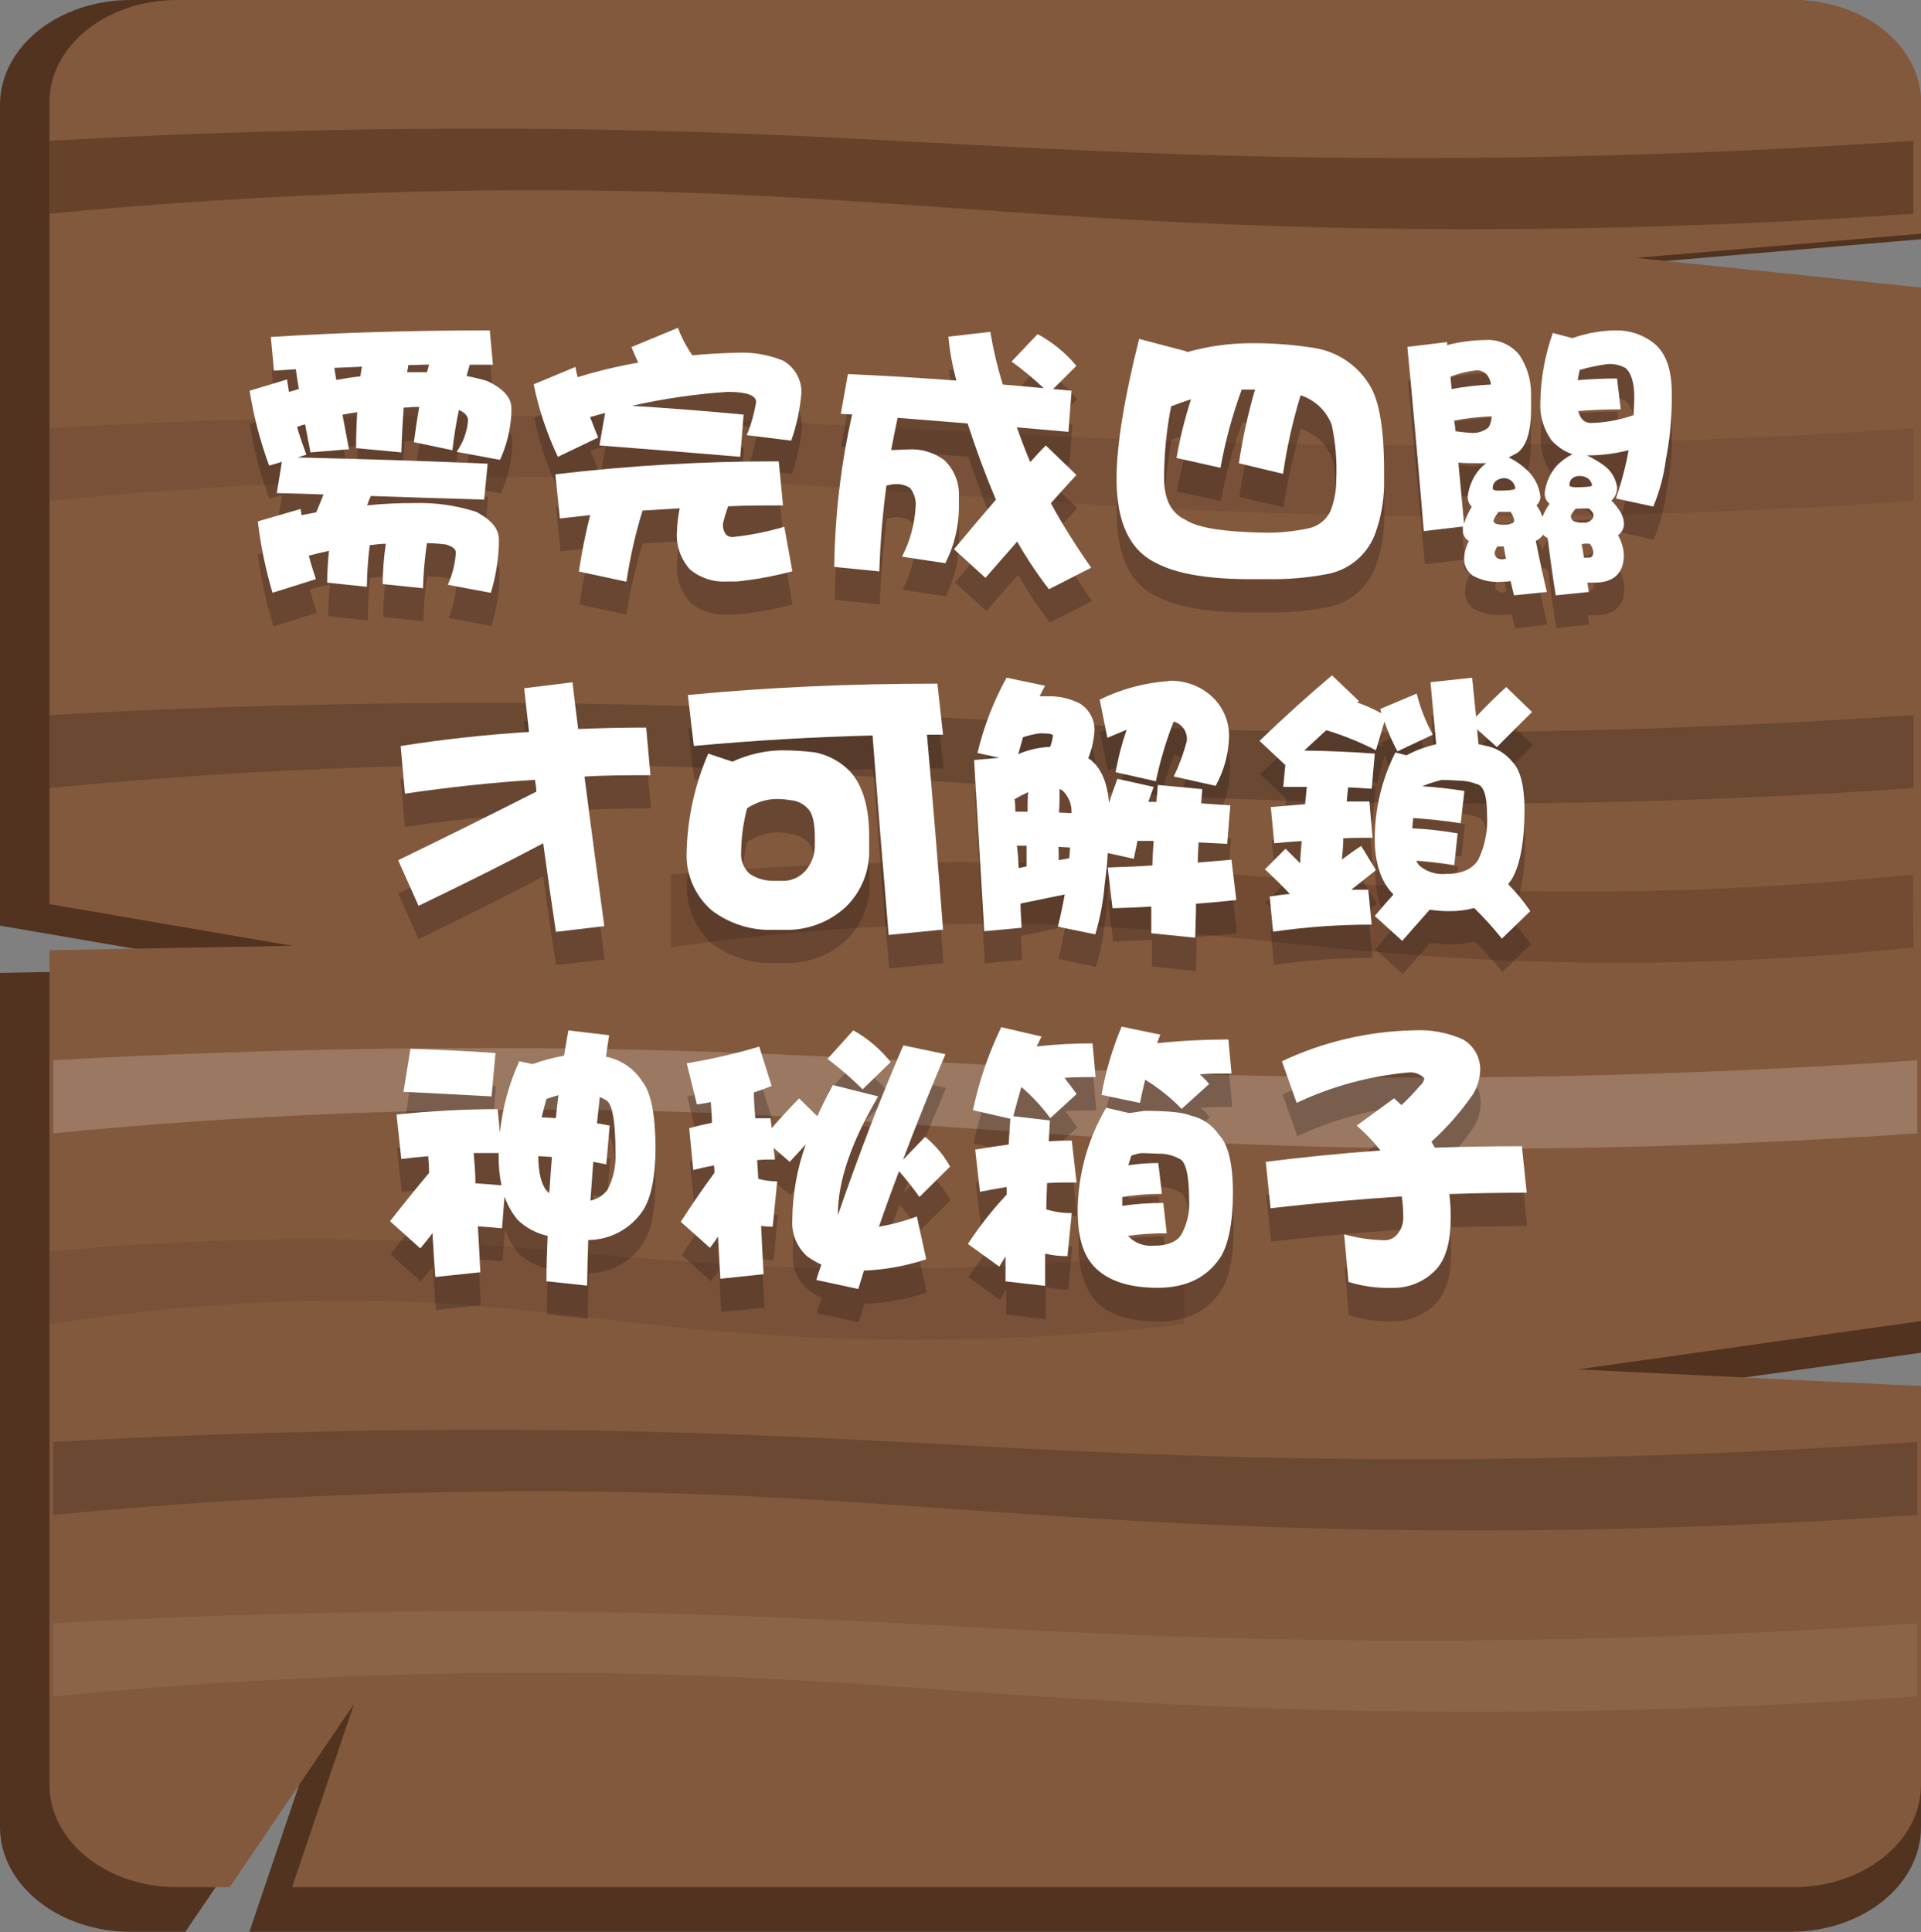 <svg width="711" height="715" viewBox="0 0 711 715" fill="none" xmlns="http://www.w3.org/2000/svg">
<rect x="0" y="0" width="711" height="715" fill="#808080" stroke="none"/>
<g clip-path="url(#clip0_41_2)">
<path d="M580.545 518.894L711 500.613V108.908L602.616 97.755L711 88.54V38.768C711 17.356 689.347 0 662.624 0H48.376C21.653 0 0 17.356 0 38.768V342.559L92.159 358.365L0 360.035V676.143C0 697.525 21.653 714.911 48.376 714.911H68.598L115.811 645.456L92.309 714.911H662.624C689.466 714.911 711 697.554 711 676.143V525.156L580.545 518.894Z" fill="#51331F"/>
<path d="M583.915 506.786L711 488.893V106.403L605.449 95.429L711.03 86.482V37.843C711.03 16.968 689.944 0 663.906 0H65.615C39.429 0 18.313 16.939 18.313 37.843V334.597L108.116 350.015L18.313 351.655V660.516C18.313 681.391 39.429 698.389 65.466 698.389H85.031L131.051 630.546L108.116 698.389H663.876C689.914 698.389 711 681.421 711 660.516V512.93L583.915 506.786Z" fill="#83593D"/>
<path opacity="0.32" d="M708.226 79.116C613.293 85.677 536.553 85.409 484.747 84.037C360.466 80.727 299.384 68.828 173.791 70.528C106.893 71.572 52.671 75.747 18.313 79.116V52.098C50.464 50.279 102.479 47.864 166.752 47.625C302.128 47.088 364.313 56.571 487.163 58.241C537.687 58.927 613.83 58.54 708.226 52.098V79.116Z" fill="#291100"/>
<path opacity="0.19" d="M708.226 291.654C613.293 298.215 536.553 297.946 484.747 296.575C360.466 293.264 299.384 281.366 173.791 283.066C106.893 283.96 52.671 288.284 18.313 291.654V264.636C50.464 262.817 102.479 260.401 166.752 260.163C302.128 259.626 364.313 269.109 487.163 270.779C537.687 271.465 613.83 271.077 708.226 264.636V291.654Z" fill="#050000"/>
<path opacity="0.19" d="M709.628 419.409C614.665 425.97 537.955 425.702 486.119 424.3C361.868 420.99 300.756 409.121 175.192 410.791C108.295 411.715 54.043 416.04 19.714 419.409V392.391C51.836 390.542 103.881 388.156 168.154 387.888C303.53 387.351 365.715 396.834 488.565 398.534C539.088 399.22 615.232 398.803 709.628 392.391V419.409Z" fill="white"/>
<path opacity="0.06" d="M709.628 627.802C614.665 634.333 537.955 634.094 486.119 632.693C361.868 629.382 300.756 617.514 175.192 619.184C108.295 620.078 54.043 624.432 19.714 627.802V600.754C51.836 598.935 103.881 596.549 168.154 596.281C303.53 595.744 365.715 605.227 488.565 606.897C539.088 607.613 615.232 607.195 709.628 600.754V627.802Z" fill="white"/>
<path opacity="0.19" d="M708.226 185.4C613.293 191.961 536.553 191.693 484.747 190.291C360.466 186.981 299.384 175.112 173.791 176.782C106.893 177.706 52.671 181.911 18.313 185.4V158.382C50.464 156.533 102.479 154.147 166.752 153.879C302.128 153.342 364.313 162.825 487.163 164.495C537.687 165.211 613.83 164.794 708.226 158.531V185.4Z" fill="#4F3324"/>
<path opacity="0.19" d="M709.628 560.644C614.665 567.205 537.955 566.966 486.119 565.564C361.868 562.254 300.756 550.385 175.192 552.055C108.295 552.95 54.043 557.304 19.714 560.644V533.626C51.836 531.807 103.881 529.421 168.154 529.152C303.53 528.616 365.715 538.099 488.565 539.769C539.088 540.485 615.232 540.067 709.628 533.626V560.644Z" fill="#050000"/>
<path opacity="0.19" d="M438.429 490.027C393.286 495.253 347.802 496.928 302.397 495.037C226.7 491.727 189.509 479.828 113.007 481.528C81.283 482.216 49.643 485.086 18.313 490.116V463.098C37.878 461.279 69.582 458.863 108.712 458.625C191.179 458.088 229.057 467.571 303.888 469.241C348.824 470.178 393.772 468.096 438.429 463.008V490.027Z" fill="#4F3324"/>
<path opacity="0.19" d="M708.226 350.611C658.7 355.82 608.863 357.465 559.101 355.532C476.277 352.222 435.565 340.323 351.846 342.023C317.153 342.708 282.537 345.577 248.204 350.611V323.593C269.619 321.774 304.305 319.358 347.134 319.12C437.385 318.583 478.842 328.066 560.711 329.736C609.913 330.707 659.127 328.656 708.077 323.593L708.226 350.611Z" fill="#2C1400"/>
<g opacity="0.53">
<path opacity="0.53" d="M181.456 134.704L182.589 147.378H173.999L172.985 151.583C175.505 152.025 177.995 152.623 180.442 153.372C186.526 156.175 189.568 159.525 189.568 163.422V165.539C189.275 171.452 187.847 177.253 185.363 182.627L169.317 179.645C171.716 176.238 173.167 172.255 173.522 168.104C173.522 166.344 172.389 165.122 170.152 164.108C169.198 168.79 168.392 173.74 167.766 179.018L153.48 176.036C154.047 171.652 154.703 167.299 155.478 163.034H153.062C151.954 163.173 150.839 163.243 149.722 163.243C149.304 168.64 149.006 174.157 148.887 179.824L132.095 178.243C132.095 173.621 132.095 169.297 132.513 164.943C130.693 165.211 128.874 165.509 127.085 165.867C127.83 170.072 128.636 174.336 129.471 178.66L115.214 179.824C114.528 176.334 113.872 172.875 113.216 169.446C112.172 169.714 111.158 170.042 110.233 170.37C111.208 173.75 112.371 177.179 113.723 180.659L110.353 181.464C134.611 182.02 158.063 182.786 180.71 183.76L179.428 197.18C165.012 196.762 151.034 196.315 137.494 195.838C137.016 196.941 136.539 198.104 136.122 199.297C141.848 198.74 147.654 198.462 153.539 198.462C161.324 198.22 169.093 199.319 176.505 201.713C181.933 204.575 184.915 207.945 184.915 211.882V214.178C184.656 220.115 183.654 225.995 181.933 231.683L165.977 228.701C167.632 224.928 168.592 220.887 168.81 216.772C168.81 215.46 167.587 214.506 165.141 213.79C162.796 213.502 160.436 213.352 158.073 213.343C157.293 218.828 156.835 224.355 156.701 229.894L141.788 228.313C141.829 223.322 142.218 218.34 142.952 213.403C140.923 213.403 138.955 213.701 136.987 213.91C136.408 219.128 136.129 224.375 136.151 229.625L121.478 228.045C121.478 224.069 121.686 220.162 122.104 216.325C119.509 216.862 117.034 217.458 114.648 218.085C115.423 221.067 116.288 223.87 117.272 226.792L101.226 231.832C98.536 223.158 96.6 214.268 95.44 205.261L111.277 200.639C111.277 201.414 111.516 202.19 111.576 202.965L117.034 201.921C118.018 199.595 118.913 197.388 119.748 195.301L102.449 194.764L104.388 183.253L99.646 184.595C96.344 175.629 93.937 166.359 92.458 156.921L106.297 152.746C106.505 154.356 106.744 155.877 107.042 157.338L110.711 156.294C110.293 153.849 109.905 151.404 109.547 148.958L101.674 149.376L100.54 136.91C125.752 135.459 152.724 134.723 181.456 134.704ZM123.893 148.451C124.102 149.972 124.341 151.433 124.609 153.044C127.592 152.507 130.574 152.03 133.557 151.702C133.557 150.509 133.855 149.316 134.064 148.123C130.664 148.183 127.234 148.302 123.893 148.451V148.451ZM158.073 150.33C158.341 149.346 158.61 148.392 158.819 147.497L151.153 147.706C151.004 148.541 150.885 149.406 150.736 150.33H158.073Z" fill="#231815"/>
<path opacity="0.53" d="M224.106 165.122C222.227 165.599 220.377 166.136 218.558 166.672C219.542 169.267 220.556 171.772 221.541 174.217L206.628 181.345C202.564 172.795 199.56 163.782 197.681 154.505L213.1 148.123C213.369 149.465 213.667 150.718 213.935 151.911C221.26 149.627 228.721 147.804 236.274 146.453C235.35 144.575 234.515 142.636 233.739 140.668L250.948 133.541C252.343 137.159 254.208 140.578 256.496 143.71C261.954 143.233 267.561 142.905 273.287 142.785C279.064 142.545 284.824 143.562 290.168 145.767C292.21 146.946 293.905 148.641 295.083 150.683C296.261 152.725 296.88 155.041 296.879 157.398C296.399 163.55 295.126 169.614 293.091 175.44L276.628 173.442C278.244 169.456 279.375 165.291 279.998 161.036C279.998 158.531 276.478 157.249 269.41 157.249C257.485 158.066 245.64 159.791 233.978 162.408C248.234 163.303 262.043 164.386 275.405 165.658L274.122 181.255C255.81 179.704 238.442 178.342 222.018 177.169L224.106 165.122ZM288.408 183.015L289.959 199.357C283.179 199.357 276.399 199.466 269.619 199.685C268.933 201.713 268.306 203.83 267.74 206.067C267.615 207.347 267.908 208.634 268.575 209.735C268.923 210.181 269.38 210.531 269.903 210.75C270.425 210.969 270.995 211.051 271.557 210.987C277.943 210.318 284.253 209.06 290.407 207.23L293.389 223.691C286.653 225.498 279.78 226.755 272.84 227.449H269.112C264.206 227.754 259.367 226.187 255.571 223.065C253.833 221.187 252.491 218.978 251.625 216.57C250.759 214.161 250.387 211.604 250.531 209.049C250.626 206.121 250.976 203.208 251.574 200.341L237.855 201.176C235.189 209.776 233.195 218.57 231.89 227.478L214.472 223.661C215.489 216.631 216.893 209.662 218.677 202.786L207.463 204.039L205.793 187.637C233.217 184.478 260.803 182.945 288.408 183.044V183.015Z" fill="#231815"/>
<path opacity="0.53" d="M313.969 150.748C327.609 151.364 341 152.169 354.143 153.163C352.748 147.834 351.8 142.397 351.31 136.911L366.819 135.121C367.937 141.715 369.482 148.23 371.441 154.624C376.542 155.042 381.612 155.489 386.652 155.996C382.904 152.44 378.918 149.142 374.722 146.125L384.356 135.956C389.858 138.912 394.74 142.902 398.731 147.706L390.142 156.294L396.942 156.921L395.809 172.13L376.721 170.46C378.192 174.734 379.832 179.028 381.642 183.343C383.521 181.195 385.459 179.108 387.398 177.17L398.731 188.054C395.6 191.484 392.438 195.003 389.307 198.552C393.283 205.888 398.254 213.84 404.219 222.409L388.591 230.371C384.268 224.777 380.342 218.888 376.84 212.747C372.863 217.16 368.946 221.633 365.089 226.166L353.457 215.58C358.706 209.228 363.866 203.114 368.996 197.239C365.138 188.154 361.639 178.75 358.497 169.028L332.55 167C331.715 170.967 330.909 174.993 330.134 178.929C332.162 178.929 334.19 178.72 336.099 178.72C340.96 178.34 345.796 179.715 349.729 182.597C351.485 184.33 352.86 186.411 353.764 188.707C354.668 191.003 355.082 193.462 354.978 195.927V200.013C354.96 207.19 353.276 214.264 350.057 220.679L334.041 218.264C336.959 212.634 338.675 206.46 339.081 200.132C339.24 198.83 339.134 197.509 338.77 196.248C338.407 194.988 337.792 193.813 336.964 192.796C335.368 191.799 333.503 191.32 331.625 191.424C330.432 191.424 329.329 191.752 328.285 191.961C326.848 202.474 325.962 213.055 325.63 223.661L308.958 221.991C309.154 203.004 311.364 184.091 315.549 165.569L311.344 165.36L313.969 150.748Z" fill="#231815"/>
<path opacity="0.53" d="M421.756 137.745L439.383 142.368C439.349 142.464 439.349 142.57 439.383 142.666C447.193 140.445 455.273 139.321 463.392 139.326C471.384 139.276 479.366 139.904 487.252 141.205C491.323 141.954 495.189 143.555 498.597 145.904C502.005 148.253 504.878 151.296 507.026 154.833C510.566 160.499 512.345 171.056 512.365 186.504V192.259C512.232 197.936 511.226 203.558 509.382 208.929C508.098 212.874 505.79 216.408 502.693 219.169C499.596 221.93 495.822 223.82 491.756 224.645C484.127 226.151 476.356 226.82 468.582 226.643H460.41C445.855 226.445 435.049 224.456 427.99 220.679C418.207 216.007 413.316 205.659 413.316 189.635C413.356 177.348 416.169 160.052 421.756 137.745ZM463.512 156.503C462.319 156.503 461.066 156.503 459.754 156.503C456.281 165.894 453.646 175.574 451.88 185.43L435.625 181.911C436.89 174.557 438.674 167.303 440.964 160.201C438.518 160.976 436.072 161.841 433.627 162.825C431.894 171.556 431.015 180.435 431.002 189.337C431.002 197.289 433.696 202.458 439.085 204.844C443.479 207.786 453.47 209.367 469.059 209.585C474.171 209.595 479.269 209.065 484.27 208.005C486.101 207.67 487.823 206.892 489.284 205.738C490.745 204.583 491.901 203.089 492.651 201.385C494.077 197.675 494.786 193.728 494.738 189.754C495.051 183.04 494.49 176.313 493.068 169.744C492.114 167.149 490.578 164.808 488.577 162.9C486.576 160.992 484.163 159.569 481.526 158.74C478.639 168.237 476.466 177.936 475.024 187.756L458.68 183.879C460.053 174.67 462.046 165.564 464.645 156.622L463.512 156.503Z" fill="#231815"/>
<path opacity="0.53" d="M535.748 138.909C535.781 139.286 535.781 139.665 535.748 140.042C540.307 138.852 544.994 138.222 549.706 138.163C552.078 137.985 554.457 138.376 556.647 139.305C558.836 140.233 560.772 141.672 562.292 143.501C565.232 147.834 566.763 152.968 566.677 158.203V163.631C566.677 171.891 565.006 177.259 561.726 179.794C560.682 180.42 559.578 181.016 558.385 181.583C560.963 182.85 563.327 184.51 565.394 186.504C568.004 189.06 569.675 192.422 570.136 196.046C570.148 196.666 570.02 197.279 569.762 197.842C569.504 198.405 569.122 198.902 568.645 199.297C569.505 200.436 570.179 201.705 570.643 203.055C570.703 203.237 570.772 203.416 570.852 203.591C571.544 201.888 572.424 200.268 573.477 198.76C572.888 198.279 572.42 197.667 572.11 196.974C571.799 196.28 571.654 195.523 571.687 194.764C572.14 191.107 573.677 187.669 576.101 184.893C577.815 183.083 579.834 181.589 582.066 180.48C579.068 179.437 576.394 177.627 574.312 175.231C571.356 171.112 569.923 166.095 570.256 161.036C570.383 152.314 571.935 143.671 574.849 135.449L582.096 137.328C587.359 135.537 592.881 134.62 598.44 134.614C603.33 134.561 608.097 136.146 611.981 139.117C616.574 142.606 618.9 148.809 618.9 157.666V161.364C618.793 168.434 618.055 175.48 616.693 182.418C615.934 188.365 614.379 194.182 612.07 199.715L598.231 196.732C600.286 190.906 601.862 184.922 602.944 178.839C598.284 180.036 593.498 180.666 588.687 180.718H587.554C589.804 181.78 591.95 183.048 593.966 184.506C596.536 186.4 598.26 189.227 598.768 192.378C598.844 193.337 598.694 194.3 598.332 195.19C597.969 196.081 597.404 196.874 596.681 197.508C597.826 198.599 598.828 199.832 599.663 201.176C600.633 202.561 601.182 204.197 601.244 205.888C601.262 206.73 601.07 207.565 600.684 208.314C600.299 209.064 599.733 209.706 599.037 210.182C600.35 212.458 601.106 215.013 601.244 217.637C601.244 224.198 597.605 227.568 590.775 227.687H589.612C588.996 227.687 588.369 227.687 587.733 227.687C587.733 228.79 588.031 229.954 588.24 231.146L575.982 232.399C574.849 225.331 573.894 218.293 572.999 211.226C572.376 210.905 571.811 210.482 571.329 209.973C570.619 210.942 569.689 211.729 568.615 212.269C569.808 218.234 571.15 224.496 572.701 231.146L560.711 232.608C560.294 230.789 559.876 229.059 559.459 227.359C558.341 227.499 557.215 227.569 556.089 227.568C552.381 227.873 548.666 227.074 545.411 225.272C544.45 224.598 543.663 223.706 543.114 222.669C542.564 221.633 542.268 220.48 542.25 219.307C542.296 216.931 542.909 214.599 544.039 212.508C543.387 212.138 542.84 211.607 542.454 210.964C542.067 210.321 541.853 209.59 541.832 208.84C541.792 208.274 541.792 207.706 541.832 207.14L527.367 208.84C525.041 183.313 522.943 160.658 521.074 140.877L535.748 138.909ZM537.418 156.294C542.235 155.403 547.108 154.845 552.003 154.624C551.843 153.431 551.415 152.289 550.75 151.284C550.255 150.65 549.614 150.146 548.882 149.813C548.15 149.481 547.348 149.331 546.545 149.376C543.276 149.737 540.068 150.519 537.001 151.702C537.15 153.163 537.269 154.684 537.418 156.294ZM538.88 171.921C541.126 172.199 543.115 172.408 544.845 172.547C546.902 172.619 548.928 172.034 550.631 170.877C551.466 170.311 552.032 168.819 552.301 166.374C547.617 166.555 542.952 167.073 538.343 167.925C538.611 169.267 538.76 170.609 538.88 171.921ZM542.041 206.096C542.7 203.882 543.653 201.766 544.874 199.804C544.387 199.311 544.005 198.723 543.754 198.077C543.503 197.43 543.387 196.739 543.413 196.046C543.821 192.294 545.349 188.751 547.797 185.877C548.524 185.061 549.334 184.321 550.213 183.671H546.753C544.516 183.671 542.25 183.671 539.953 183.462C540.649 190.858 541.345 198.402 542.041 206.096ZM554.21 193.84C558.743 193.84 561.01 193.571 561.01 193.005C560.957 192.454 560.797 191.92 560.538 191.431C560.279 190.943 559.925 190.51 559.499 190.158C559.072 189.807 558.58 189.543 558.052 189.381C557.523 189.22 556.967 189.164 556.417 189.217C553.882 189.635 552.629 190.887 552.629 193.005C552.689 193.571 553.225 193.84 554.21 193.84ZM554.836 201.713C554.042 202.596 553.397 203.604 552.927 204.695C552.934 204.977 553.03 205.251 553.201 205.476C553.373 205.701 553.611 205.866 553.882 205.947C554.852 206.214 555.859 206.325 556.864 206.275C557.886 206.33 558.908 206.147 559.847 205.738C560.061 205.663 560.246 205.521 560.375 205.333C560.503 205.146 560.569 204.922 560.562 204.695C560.339 203.609 559.87 202.589 559.19 201.713H554.746H554.836ZM557.55 219.009C557.282 217.518 556.983 216.027 556.715 214.476H555.761H554.299C553.932 215.144 553.622 215.843 553.374 216.564C553.34 216.929 553.387 217.297 553.51 217.642C553.634 217.988 553.832 218.301 554.09 218.562C554.758 219.058 555.59 219.282 556.417 219.188L557.55 219.009ZM582.812 192.587C587.226 192.587 589.433 192.319 589.433 191.842C588.956 189.545 587.256 188.382 584.393 188.382C582.156 188.651 581.052 189.814 581.052 191.842C581.172 192.319 581.768 192.587 582.812 192.587ZM583.349 200.55C582.607 201.271 582.001 202.119 581.559 203.055C581.53 203.482 581.624 203.908 581.83 204.284C582.037 204.659 582.346 204.967 582.722 205.172C583.823 205.6 585.005 205.773 586.182 205.679C586.726 205.747 587.278 205.688 587.796 205.507C588.313 205.326 588.782 205.028 589.165 204.635C589.443 204.389 589.657 204.078 589.787 203.729C589.917 203.381 589.959 203.006 589.91 202.637C589.91 202.16 589.344 201.414 588.24 200.43C587.605 200.476 586.967 200.476 586.331 200.43L583.349 200.55ZM604.733 165.957C604.942 163.303 605.061 161.096 605.061 159.336C605.061 153.968 603.958 150.39 601.81 148.451C599.794 147.324 597.494 146.806 595.189 146.96C591.679 147.431 588.209 148.169 584.81 149.167C584.542 150.509 584.303 151.762 584.094 152.954C589.045 152.537 593.907 152.328 598.649 152.328L600.021 163.75C594.444 163.75 589.194 163.959 584.303 164.376C585.049 167.358 586.63 168.79 589.016 168.79C594.371 168.678 599.676 167.722 604.733 165.957V165.957ZM585.556 213.671C585.914 215.281 586.182 216.922 586.391 218.621C587.007 218.621 587.634 218.621 588.27 218.621C589.314 218.621 589.851 217.876 589.851 216.415C589.726 215.299 589.245 214.253 588.479 213.432C587.862 213.432 587.236 213.432 586.6 213.432L585.556 213.671Z" fill="#231815"/>
<path opacity="0.53" d="M239.316 281.574L240.897 299.169C232.785 299.169 224.642 299.348 216.47 299.706C218.757 317.599 221.203 336.048 223.807 355.055L205.763 357.172C204.093 346.198 202.522 335.263 201.051 324.368C189.121 330.71 173.741 338.434 154.911 347.54L147.366 330.661C164.784 322.211 181.843 313.752 198.546 305.283C198.406 303.752 198.227 302.29 198.009 300.899C182.003 301.933 165.957 303.642 149.871 306.028L148.32 288.404C163.63 285.958 179.457 284.209 195.802 283.155C195.175 277.728 194.579 272.33 194.042 267.022L211.937 264.815C212.563 270.541 213.279 276.326 214.055 282.111C222.366 281.773 230.786 281.594 239.316 281.574Z" fill="#231815"/>
<path opacity="0.53" d="M262.282 291.207L271.229 294.189C276.844 291.58 282.935 290.149 289.124 289.984C293.301 289.974 297.475 290.223 301.621 290.73C306.659 291.673 311.278 294.165 314.833 297.857C319.506 303.006 321.842 310.959 321.842 321.714V326.515C321.966 330.508 321.255 334.482 319.756 338.184C318.256 341.887 316.001 345.235 313.133 348.017C306.941 353.687 298.768 356.697 290.377 356.397H286.5C278.289 356.732 270.216 354.214 263.654 349.269C260.535 346.571 258.073 343.197 256.455 339.404C254.838 335.611 254.107 331.498 254.318 327.38C254.643 314.925 257.346 302.647 262.282 291.207V291.207ZM347.104 265.411L349.222 284.288H343.257C345.126 306.495 347.114 330.531 349.222 356.397L329.09 358.395C326.763 331.138 324.775 306.535 323.125 284.586C301.114 285.143 279.063 286.435 256.973 288.463L254.766 269.586C283.617 266.803 314.396 265.411 347.104 265.411ZM287.454 308.086C283.596 308.171 279.846 309.372 276.657 311.545C275.257 316.881 274.526 322.371 274.48 327.887C274.362 329.373 274.592 330.867 275.151 332.249C275.71 333.631 276.583 334.864 277.701 335.85C280.363 337.571 283.48 338.454 286.649 338.384H289.363C291.051 338.465 292.736 338.157 294.287 337.485C295.838 336.813 297.214 335.794 298.31 334.508C300.556 331.842 301.754 328.449 301.681 324.965V322.639C301.681 316.913 300.756 313.245 298.937 311.635C297.283 309.893 295.039 308.83 292.644 308.652C290.965 308.292 289.259 308.073 287.544 307.996L287.454 308.086Z" fill="#231815"/>
<path opacity="0.53" d="M372.814 263.115L387.07 266.097C386.384 267.35 385.728 268.662 385.072 269.974H388.054C392.123 269.881 396.154 270.771 399.805 272.568C401.58 273.637 403.033 275.166 404.01 276.993C404.986 278.82 405.45 280.877 405.353 282.946C405.125 286.368 404.349 289.731 403.056 292.907C403.39 293.101 403.709 293.32 404.011 293.563C407.918 296.754 410.155 302.092 410.721 309.487C411.705 306.505 412.749 303.523 413.853 300.541L427.274 303.523L425.276 309.07H428.258C428.467 306.982 428.646 304.895 428.795 302.778L445.259 304.358C445.259 306.177 444.99 307.937 444.841 309.607L455.638 310.352L454.475 324.607L443.887 324.07C443.887 326.575 443.648 329.08 443.588 331.526L456.055 330.482L457.845 345.393C452.864 345.959 447.913 346.406 442.932 346.764C442.932 350.969 442.753 355.144 442.604 359.349L426.35 357.679C426.35 354.309 426.35 351.029 426.35 347.808C421.518 348.076 416.716 348.285 411.974 348.434L410.184 333.345C415.702 333.345 421.249 332.957 426.767 332.599C426.767 329.617 427.035 326.635 427.185 323.474H421.22C420.802 325.561 420.355 327.768 419.877 330.064L410.214 327.977C410.005 331.675 409.618 335.611 409.081 339.726C408.525 345.869 407.366 351.942 405.621 357.858L391.752 354.876C392.737 350.909 393.572 346.943 394.288 342.947L377.914 346.287C377.914 349.269 378.212 352.251 378.331 355.234L364.492 356.486C363.12 332.748 361.868 311.645 360.734 293.175L370.07 292.34L361.987 290.551C364.365 280.967 368.006 271.741 372.814 263.115V263.115ZM376.184 312.708H380.687C380.687 310.203 380.687 307.788 380.896 305.491C379.226 306.267 377.526 307.132 375.856 308.116C375.796 309.726 375.796 311.247 376.064 312.708H376.184ZM377.317 333.583L380.3 332.957C380.3 330.362 380.3 327.828 380.3 325.293H376.721C376.929 328.036 377.078 331.019 377.198 333.673L377.317 333.583ZM377.108 291.445C380.878 289.791 384.925 288.86 389.038 288.702C389.537 287.352 389.887 285.952 390.082 284.527C390.082 283.96 388.472 283.692 385.251 283.692C383.109 283.965 381 284.455 378.957 285.153C378.152 287.33 377.556 289.418 376.989 291.535L377.108 291.445ZM392.021 330.661C393.423 330.452 394.795 330.184 396.107 329.915C396.107 328.573 396.345 327.261 396.435 325.919L392.14 325.71C392.021 327.5 391.991 329.14 391.991 330.75L392.021 330.661ZM392.558 304.328C392.558 307.31 392.409 310.114 392.349 313.036L396.942 313.245C397.038 311.66 396.777 310.073 396.178 308.602C395.579 307.131 394.658 305.814 393.482 304.746L392.558 304.328ZM432.822 264.278C438.567 264.012 444.195 265.966 448.539 269.735C450.731 271.667 452.469 274.058 453.629 276.739C454.789 279.419 455.343 282.323 455.25 285.243C455.01 291.45 453.325 297.515 450.329 302.957L434.79 299.497C436.764 295.33 438.313 290.974 439.413 286.495C439.63 284.895 439.261 283.27 438.373 281.921C437.484 280.573 436.137 279.591 434.581 279.159C431.766 286.337 429.561 293.739 427.99 301.287L413.077 297.947C414.037 292.602 415.403 287.338 417.163 282.201L410.035 285.183L407.202 271.048C415.218 267.182 423.909 264.913 432.792 264.368L432.822 264.278Z" fill="#231815"/>
<path opacity="0.53" d="M524.534 268.99C525.823 274.306 527.83 279.423 530.499 284.199L517.376 290.372C515.472 286.84 513.856 283.16 512.544 279.368L509.561 289.954C503.67 286.952 497.534 284.458 491.219 282.499L483.047 290.074C491.786 290.074 500.465 290.581 509.144 291.207L507.981 304.209C504.998 304 502.016 303.821 499.272 303.702C499.063 305.521 498.914 307.251 498.765 308.921C501.568 308.921 504.342 308.921 507.146 308.921L508.309 322.34C504.67 322.34 501.061 322.341 497.512 322.549C497.512 325.144 497.184 327.738 496.975 330.422C499.361 328.603 501.717 326.903 504.103 325.382L509.561 334.329C506.698 336.575 503.656 338.991 500.435 341.575C502.523 341.575 504.64 341.575 506.728 341.575L507.981 354.488C495.776 354.497 483.587 355.364 471.505 357.083L470.252 344.11C472.709 343.662 475.188 343.343 477.678 343.156C474.954 340.194 471.882 337.152 468.463 334.031L476.128 326.366L481.556 331.824C481.705 328.842 481.884 326.217 482.093 323.533C478.603 323.742 475.203 324.04 471.922 324.398L470.67 310.979L483.345 309.905C483.554 307.817 483.763 305.7 483.972 303.523C480.989 303.523 478.007 303.523 475.263 303.523L476.008 295.471L466.464 286.525C475.77 277.578 484.717 269.507 493.307 262.31L503.388 271.972C503.124 272.073 502.895 272.249 502.731 272.479C505.805 273.596 508.796 274.931 511.679 276.475C511.679 275.908 511.381 275.401 511.261 274.894L524.534 268.99ZM557.729 266.574L567.273 275.789C563.058 279.924 558.723 284.258 554.269 288.791L546.932 282.201C547.141 284.08 547.29 285.928 547.439 287.748C548.632 287.966 549.626 288.175 550.422 288.374C554.144 289.139 557.479 291.187 559.847 294.159C562.769 297.022 564.31 302.788 564.469 311.456C564.469 323.523 562.889 332.261 559.727 337.669C559.25 338.285 558.803 338.911 558.385 339.548C561.426 342.595 564.163 345.931 566.557 349.508L556.059 359.677C552.88 355.688 549.453 351.903 545.799 348.345C542.825 349.154 539.754 349.546 536.672 349.508C534.217 349.518 531.764 349.339 529.335 348.971C525.965 352.758 522.595 356.605 519.165 360.512L508.995 351.297C511.381 348.494 513.677 345.84 515.914 343.305L515.497 342.888C511.182 338.196 509.015 331.456 508.995 322.669C509.025 311.589 511.65 300.672 516.66 290.789L520.746 291.833C524.221 289.998 527.921 288.624 531.751 287.748C530.976 279.378 530.28 271.723 529.664 264.785L545.053 263.115C545.56 267.797 546.038 272.628 546.545 277.578C550.273 273.523 554.031 269.855 557.729 266.574ZM533.869 300.958C531.411 301.549 528.999 302.317 526.651 303.255C531.871 303.613 537.09 304.209 542.25 305.044L540.908 316.973C534.943 316.038 529.067 315.402 523.281 315.064C523.281 316.317 523.042 317.599 522.983 318.851C528.604 319.124 534.202 319.751 539.744 320.73L538.492 332.48C533.72 331.704 529.037 331.138 524.444 330.81C524.716 331.438 525.067 332.03 525.488 332.569C526.843 333.75 528.427 334.64 530.141 335.184C531.854 335.728 533.661 335.914 535.45 335.73C541.236 335.73 545.232 333.971 547.38 330.482C549.85 325.33 550.969 319.634 550.631 313.931C550.631 306.774 549.348 302.986 546.843 302.479C544.806 301.689 542.645 301.265 540.46 301.227C537.716 301.018 535.509 300.958 533.869 300.958Z" fill="#231815"/>
<path opacity="0.53" d="M192.342 405.035L197.263 406.109C201.008 404.744 204.858 403.686 208.776 402.948C209.283 399.966 209.79 396.775 210.356 393.614L225.448 395.403C225.03 398.057 224.642 400.711 224.314 403.365C225.459 403.562 226.579 403.882 227.655 404.32C229.802 404.926 231.803 405.963 233.536 407.368C235.269 408.773 236.698 410.516 237.736 412.491C240.718 416.397 242.508 424.419 242.657 436.497C242.657 447.531 241.076 455.523 237.944 460.354C235.725 463.634 232.747 466.331 229.263 468.215C225.779 470.1 221.892 471.117 217.932 471.18C217.723 476.756 217.574 482.392 217.514 488.059L202.423 486.389C202.423 480.722 202.632 475.116 202.84 469.599C198.654 468.671 194.805 466.607 191.716 463.635C189.621 461.072 187.986 458.166 186.884 455.046L185.959 466.796C182.977 466.498 179.994 466.259 177.012 466.05C177.37 471.508 177.668 477.174 177.966 483.048L161.294 484.808C160.876 479.231 160.519 473.804 160.22 468.555C158.759 470.523 157.238 472.402 155.717 474.221L144.503 464.171C149.533 457.73 154.355 451.766 158.968 446.279C158.968 444.191 158.789 442.133 158.669 440.106C155.24 440.374 151.899 440.732 148.708 441.149L146.918 424.688C159.351 423.359 171.845 422.692 184.349 422.69L185.184 431.398C186.125 422.28 188.542 413.377 192.342 405.035V405.035ZM152.108 400.443C162.964 400.771 173.433 401.308 183.573 401.994L182.201 418.038C170.689 417.411 159.803 416.875 149.603 416.368L152.108 400.443ZM176.207 450.304C179.487 450.513 182.708 450.752 185.84 451.02C185.119 447.508 184.77 443.93 184.796 440.344V439.062C181.665 439.062 178.563 439.062 175.58 439.062C175.789 442.76 175.968 446.458 176.207 450.304ZM203.556 453.973C203.854 449.41 204.153 445.026 204.511 440.553C202.84 440.404 201.17 440.284 199.47 440.225C199.629 446.368 200.623 450.603 202.453 452.929C202.761 453.318 203.135 453.651 203.556 453.913V453.973ZM205.972 426.179C206.27 423.197 206.568 420.483 206.926 417.68C205.316 418.097 203.944 418.574 202.512 419.052C201.826 421.348 201.23 423.644 200.753 425.881C202.482 425.881 204.242 425.97 205.972 426.119V426.179ZM222.227 418.425C221.869 421.557 221.541 424.777 221.183 428.058L225.895 428.893L224.642 443.267L219.811 442.312C219.483 447.084 219.125 451.855 218.767 456.686C221.277 456.174 223.515 454.764 225.06 452.72C227.252 448.514 228.281 443.799 228.043 439.062C228.043 426.835 226.78 420.274 224.255 419.38C223.639 418.933 222.953 418.591 222.227 418.366V418.425Z" fill="#231815"/>
<path opacity="0.53" d="M295.954 418.783L302.665 425.374C304.395 421.557 306.333 417.71 308.421 413.863L325.213 418.038C315.271 434.897 310.3 449.44 310.3 461.666V461.965C318.253 438.962 326.326 418.087 334.518 399.34L350.146 402.59C344.619 415.513 339.37 428.545 334.399 441.686L342.601 433.187C346.372 436.207 349.505 439.948 351.817 444.191L340.483 455.404C338.132 452.097 335.613 448.912 332.937 445.861C330.353 452.66 327.877 459.519 325.511 466.438C330.302 465.618 335.005 464.35 339.559 462.651L342.988 478.337C335.528 480.807 327.757 482.213 319.904 482.512C319.218 484.838 318.502 487.104 317.816 489.341L302.307 485.971C302.834 484.061 303.462 482.179 304.186 480.335C302.391 479.494 300.675 478.496 299.056 477.353C297.172 475.724 295.683 473.688 294.701 471.4C293.72 469.111 293.271 466.629 293.389 464.142C293.488 454.476 295.222 444.897 298.519 435.811C296.551 437.988 294.612 440.165 292.554 442.312L286.589 437.183L287.096 441.477C284.859 441.477 282.682 441.477 280.505 441.686L280.922 448.605C283.214 449.245 285.582 449.566 287.961 449.559L286.321 466.289C284.883 466.29 283.447 466.181 282.026 465.961C282.304 471.925 282.622 477.889 282.98 483.854L266.934 485.524C266.636 480.156 266.368 474.937 266.099 469.927C265.175 471.329 264.191 472.7 263.117 474.102L252.32 464.47C256.526 457.969 260.671 451.915 264.817 446.338C264.817 445.414 264.668 444.519 264.608 443.595C262.013 444.102 259.448 444.638 256.943 445.265L255.273 429.757C258.047 428.982 260.85 428.326 263.654 427.759C263.505 425.195 263.385 422.63 263.236 420.125C261.566 420.453 259.836 420.751 258.106 420.96L254.318 405.751C263.389 404.271 272.355 402.209 281.161 399.578L285.784 414.131C283.666 414.966 281.489 415.771 279.163 416.547C279.312 419.708 279.491 422.869 279.7 426.089C281.579 426.089 283.458 426.089 285.366 426.089L285.784 429.757C289.264 425.781 292.654 422.123 295.954 418.783ZM315.967 393.614C321.294 396.603 325.993 400.592 329.806 405.363L319.427 415.413C315.337 411.401 310.994 407.655 306.423 404.2L315.967 393.614Z" fill="#231815"/>
<path opacity="0.53" d="M396.912 434.41L398.702 449.917C394.914 449.917 391.305 449.917 387.786 450.126C387.786 453.346 387.547 456.597 387.487 459.877C390.54 460.815 393.719 461.277 396.912 461.249L395.361 477.174C392.57 477.204 389.786 476.894 387.07 476.249C387.07 480.066 387.07 484.033 387.07 488.178L372.396 486.508C372.396 483.526 372.396 480.335 372.396 477.263L370.07 481.05L358.438 472.641C362.684 466.156 367.494 460.058 372.813 454.42C372.813 453.495 372.813 452.571 372.813 451.587C369.473 452.143 366.192 452.74 362.971 453.376L361.182 437.75C365.387 437.034 369.503 436.408 373.559 435.841C373.768 432.65 373.977 429.459 374.185 426.328L360.347 423.167C362.572 412.54 366.088 402.225 370.815 392.451L385.728 395.91C385.171 397.103 384.574 398.326 383.938 399.578C390.801 398.806 397.701 398.418 404.607 398.415L405.77 410.91C401.833 410.91 397.986 410.91 394.228 411.209C395.749 413.117 397.21 415.145 398.731 417.173L388.979 426.119C385.867 421.872 382.274 417.999 378.271 414.578C377.228 418.067 376.303 421.676 375.468 425.374L388.979 426.954C388.979 429.519 388.71 432.113 388.561 434.708C391.335 434.469 394.109 434.41 396.912 434.41ZM409.618 422.242L418.207 424.24L423.755 423.405C432.643 423.405 438.409 423.992 441.053 425.165C445.293 426.136 449.004 428.684 451.432 432.292C454.743 435.811 456.443 442.939 456.592 453.704C456.741 464.47 455.011 472.909 451.85 477.8C446.879 485.315 439.194 489.072 428.795 489.072C418.396 489.072 410.781 486.697 405.949 481.945C401.376 477.054 399.099 469.887 399.119 460.444C399.177 447.006 402.8 433.823 409.618 422.242V422.242ZM428.467 398.385C437.247 397.493 446.067 397.045 454.892 397.043L456.055 409.628C452.059 409.628 448.152 409.628 444.304 409.926C445.553 411.023 446.71 412.22 447.764 413.505L437.594 422.72C433.566 418.563 429.026 414.935 424.083 411.924C423.367 414.787 422.741 417.65 422.204 420.513L407.918 417.531C409.464 408.862 411.965 400.391 415.374 392.272L429.75 395.254C429.224 396.234 428.795 397.263 428.467 398.326V398.385ZM427.214 473.356C432.195 473.356 435.565 472.044 437.385 469.36C439.531 465.497 440.515 461.096 440.218 456.686C440.218 446.964 438.936 441.776 436.341 441.06C434.339 439.978 432.113 439.376 429.839 439.3C427.185 439.3 424.918 439.062 423.039 439.062C421.16 439.062 420.056 439.658 418.834 440.016C418.416 441.209 418.028 442.402 417.67 443.595C421.352 443.036 425.071 442.757 428.795 442.76L430.167 454.181C425.254 454.172 420.347 454.551 415.493 455.314C415.493 456.448 415.493 457.521 415.493 458.565C420.534 457.878 425.616 457.529 430.704 457.521L431.957 468.734C427.188 468.721 422.424 469.04 417.7 469.688C417.719 469.774 417.756 469.856 417.807 469.928C417.858 469.999 417.923 470.06 417.998 470.106C419.203 471.287 420.654 472.185 422.248 472.737C423.841 473.289 425.538 473.48 427.214 473.297V473.356Z" fill="#231815"/>
<path opacity="0.53" d="M523.37 393.644C529.637 393.289 535.897 394.445 541.623 397.014C543.574 398.132 545.193 399.749 546.314 401.698C547.435 403.647 548.019 405.859 548.006 408.107C547.953 411.327 547.047 414.476 545.381 417.233C540.939 423.674 535.775 429.587 529.992 434.857C530.409 435.632 530.827 436.348 531.244 437.064C541.802 436.706 552.51 436.527 563.426 436.527L565.215 453.734C555.711 453.734 546.167 453.903 536.583 454.241C536.955 457.128 537.134 460.038 537.12 462.949C537.12 471.696 535.37 478.019 531.871 481.915C529.775 484.211 527.209 486.029 524.347 487.243C521.485 488.458 518.395 489.041 515.288 488.953C509.854 489.103 504.433 488.357 499.242 486.746L497.691 469.122C502.471 470.465 507.401 471.207 512.365 471.329C513.303 471.393 514.243 471.226 515.102 470.841C515.96 470.456 516.71 469.866 517.286 469.122C518.108 468.163 518.727 467.048 519.106 465.843C519.485 464.639 519.617 463.37 519.493 462.114C519.505 459.757 519.325 457.404 518.956 455.076C502.811 456.15 486.636 457.621 470.431 459.49L468.641 442.283C482.421 440.553 496.578 439.161 511.112 438.108C508.428 434.751 505.432 431.655 502.165 428.863L516.033 418.813L518.748 421.318C521.145 419.07 523.415 416.691 525.548 414.191C526.451 413.494 527.058 412.482 527.248 411.358C526.442 410.559 525.464 409.956 524.388 409.594C523.313 409.232 522.169 409.121 521.044 409.27C506.879 410.625 493.056 414.418 480.184 420.483L474.726 405.065C489.966 397.906 506.536 394.015 523.37 393.644V393.644Z" fill="#231815"/>
</g>
<path d="M181.277 122.268L182.44 134.972H173.85C173.433 136.433 173.045 137.954 172.687 139.147C175.342 139.654 177.817 140.25 180.143 140.936C186.228 143.74 189.27 147.089 189.27 150.986V153.103C188.962 159.014 187.535 164.813 185.065 170.191L169.019 167.209C171.423 163.805 172.875 159.821 173.224 155.668C173.224 153.938 172.091 152.686 169.854 151.702C168.86 156.394 168.054 161.364 167.438 166.613L153.182 163.63C153.748 159.247 154.404 154.893 155.18 150.628H152.764C151.656 150.767 150.54 150.837 149.424 150.837C149.006 156.235 148.708 161.752 148.559 167.418L131.797 165.837C131.797 161.215 131.946 156.891 132.215 152.537C130.395 152.805 128.576 153.133 126.757 153.461C127.532 157.676 128.337 161.941 129.172 166.255L114.916 167.418C114.23 163.929 113.544 160.469 112.918 157.04C111.874 157.308 110.86 157.636 109.935 157.964C110.919 161.334 112.083 164.764 113.395 168.253L110.144 169.297C134.422 169.853 157.874 170.619 180.501 171.593L179.189 184.893C164.794 184.476 150.815 184.028 137.255 183.551C136.748 184.655 136.301 185.818 135.883 187.011C141.609 186.434 147.415 186.156 153.301 186.176C161.086 185.935 168.854 187.035 176.266 189.426C181.843 192.408 184.647 195.659 184.647 199.595V201.891C184.388 207.828 183.386 213.709 181.665 219.397L165.738 216.415C167.445 212.651 168.455 208.61 168.72 204.486C168.72 203.174 167.498 202.219 165.052 201.504C162.718 201.197 160.367 201.027 158.013 200.997C157.199 206.53 156.711 212.106 156.552 217.697L141.639 216.146C141.681 211.155 142.07 206.173 142.802 201.235C140.774 201.235 138.806 201.534 136.837 201.772C136.201 206.878 135.852 212.015 135.794 217.16L121.09 215.609C121.09 211.613 121.388 207.707 121.746 203.86C119.151 204.426 116.676 204.993 114.29 205.649C115.065 208.631 115.93 211.405 116.914 214.327L100.868 219.367C98.294 210.734 96.477 201.893 95.44 192.945L111.248 188.352C111.403 189.111 111.512 189.877 111.576 190.649L117.034 189.605C118.018 187.279 118.913 185.102 119.748 182.985C113.783 182.776 108.116 182.597 102.449 182.478L104.328 170.937L99.616 172.309C96.305 163.334 93.887 154.054 92.398 144.604L106.237 140.429C106.446 142.04 106.684 143.412 106.953 145.052L110.621 143.978C110.204 141.533 109.816 139.087 109.488 136.642L101.405 137.179L100.242 124.713C125.534 123.083 152.545 122.268 181.277 122.268ZM123.714 136.016C123.923 137.537 124.192 138.998 124.46 140.608C127.443 140.071 130.425 139.594 133.408 139.266C133.547 138.073 133.726 136.881 133.944 135.688C130.515 135.896 127.085 135.986 123.714 136.135V136.016ZM158.013 137.895C158.282 136.91 158.52 135.986 158.759 134.912L151.094 135.121C151.094 135.956 150.796 136.851 150.676 137.745H158.073L158.013 137.895Z" fill="white"/>
<path d="M223.956 152.805C222.078 153.282 220.228 153.819 218.409 154.356C219.393 156.951 220.407 159.485 221.392 161.931L206.479 169.058C202.423 160.506 199.419 151.494 197.531 142.219L212.951 135.807C213.219 137.149 213.488 138.402 213.786 139.594C221.151 137.323 228.652 135.52 236.244 134.197C235.32 132.318 234.485 130.38 233.709 128.441L250.918 121.314C252.261 124.916 254.055 128.333 256.257 131.483C261.715 130.976 267.292 130.678 273.049 130.529C278.825 130.288 284.585 131.306 289.93 133.511C291.973 134.694 293.67 136.395 294.848 138.442C296.026 140.489 296.644 142.809 296.64 145.171C296.15 151.273 294.877 157.287 292.852 163.064L276.389 161.036C278.011 157.097 279.172 152.985 279.849 148.779C279.849 146.274 276.329 145.022 269.261 145.022C257.335 145.825 245.489 147.55 233.829 150.181C248.085 151.076 261.884 152.159 275.226 153.432L273.973 169.058C255.661 167.507 238.292 166.106 221.869 164.853L223.956 152.805ZM288.23 170.698L289.81 187.04C283.04 187.04 276.24 187.04 269.47 187.368C268.784 189.396 268.127 191.514 267.591 193.75C267.459 195.041 267.753 196.339 268.426 197.448C268.767 197.904 269.222 198.263 269.745 198.488C270.269 198.713 270.842 198.797 271.408 198.73C277.804 198.049 284.124 196.781 290.287 194.943L293.27 211.405C286.533 213.217 279.661 214.483 272.721 215.192H268.933C264.033 215.484 259.204 213.907 255.422 210.778C253.715 208.897 252.402 206.693 251.562 204.296C250.722 201.898 250.371 199.357 250.531 196.822C250.626 193.895 250.976 190.981 251.575 188.114L237.825 188.949C235.17 197.562 233.176 206.365 231.86 215.281L214.263 211.494C215.287 204.467 216.681 197.499 218.439 190.619L207.225 191.871L205.554 175.529C232.992 172.283 260.6 170.68 288.23 170.728V170.698Z" fill="white"/>
<path d="M313.819 138.431C327.459 139.048 340.851 139.853 353.994 140.847C352.532 135.526 351.534 130.088 351.011 124.594L366.52 122.805C367.624 129.402 369.169 135.917 371.143 142.308C376.243 142.726 381.314 143.173 386.324 143.68C382.576 140.123 378.59 136.826 374.394 133.809L384.028 123.64C389.525 126.604 394.405 130.592 398.403 135.39L389.784 143.978L396.614 144.604L395.451 159.813L376.363 158.143C377.854 162.408 379.494 166.702 381.314 171.026C383.193 168.879 385.101 166.821 387.07 164.853L398.403 175.768C395.242 179.167 392.11 182.686 388.949 186.235C392.926 193.571 397.896 201.524 403.861 210.092L388.233 218.055C383.91 212.461 379.984 206.571 376.482 200.43C372.575 204.844 368.638 209.377 364.731 213.85L353.099 203.263C358.348 196.901 363.518 190.788 368.608 184.923C364.751 175.818 361.261 166.414 358.14 156.712L332.222 154.624C331.386 158.62 330.581 162.617 329.836 166.553C331.834 166.553 333.862 166.344 335.801 166.344C340.663 165.953 345.502 167.33 349.431 170.221C351.264 171.945 352.704 174.044 353.651 176.376C354.598 178.708 355.03 181.216 354.918 183.73V187.875C354.874 195.025 353.147 202.064 349.878 208.422L333.862 206.007C336.773 200.376 338.479 194.201 338.873 187.875C339.035 186.575 338.934 185.255 338.576 183.995C338.217 182.734 337.608 181.559 336.785 180.539C335.189 179.543 333.325 179.064 331.446 179.167C330.253 179.167 329.12 179.496 328.076 179.704C326.664 190.24 325.788 200.84 325.451 211.464L308.779 209.794C309 190.807 311.219 171.895 315.4 153.372L311.195 153.163L313.819 138.431Z" fill="white"/>
<path d="M421.607 125.429L439.234 130.052C439.212 130.098 439.201 130.149 439.201 130.201C439.201 130.252 439.212 130.303 439.234 130.35C447.044 128.13 455.124 127.006 463.243 127.01C471.235 126.96 479.217 127.589 487.103 128.888C491.181 129.63 495.054 131.228 498.468 133.577C501.882 135.927 504.758 138.974 506.907 142.517C510.486 148.183 512.276 158.74 512.276 174.187V179.943C512.155 185.621 511.149 191.245 509.293 196.613C508.01 200.557 505.707 204.091 502.616 206.856C499.525 209.622 495.758 211.52 491.696 212.359C484.064 213.837 476.295 214.497 468.522 214.327H460.32C445.785 214.108 434.989 212.12 427.93 208.363C418.148 203.671 413.256 193.323 413.256 177.319C413.236 165.032 416.02 147.736 421.607 125.429ZM463.362 144.187C462.169 144.187 460.917 144.187 459.575 144.187C456.126 153.583 453.501 163.262 451.731 173.114L435.446 169.476C436.739 162.125 438.533 154.871 440.815 147.765C438.369 148.541 435.894 149.406 433.448 150.39C431.738 159.124 430.869 168.001 430.853 176.901C430.853 184.853 433.537 190.032 438.906 192.438C443.32 195.361 453.321 196.931 468.91 197.15C474.012 197.159 479.1 196.629 484.091 195.569C485.922 195.235 487.644 194.46 489.11 193.312C490.575 192.164 491.739 190.677 492.502 188.979C493.925 185.258 494.634 181.302 494.589 177.319C494.885 170.605 494.324 163.88 492.919 157.308C491.961 154.716 490.423 152.377 488.423 150.469C486.422 148.562 484.012 147.138 481.377 146.304C478.473 155.807 476.299 165.517 474.875 175.35L458.531 171.444C459.904 162.234 461.897 153.128 464.496 144.187H463.362Z" fill="white"/>
<path d="M535.599 126.592C535.631 126.969 535.631 127.348 535.599 127.725C540.158 126.536 544.845 125.905 549.557 125.847C551.946 125.657 554.345 126.046 556.551 126.981C558.758 127.915 560.706 129.367 562.233 131.215C565.184 135.534 566.735 140.656 566.676 145.887V151.314C566.676 159.565 565.036 164.953 561.755 167.477C560.711 168.104 559.578 168.7 558.415 169.267C560.992 170.533 563.357 172.193 565.424 174.187C568.039 176.737 569.702 180.104 570.136 183.73C570.154 184.347 570.032 184.96 569.779 185.523C569.525 186.086 569.148 186.585 568.675 186.981C569.535 188.12 570.209 189.388 570.673 190.738C570.732 190.921 570.802 191.1 570.882 191.275C571.574 189.572 572.454 187.951 573.506 186.444C572.92 185.967 572.454 185.361 572.143 184.672C571.832 183.984 571.686 183.232 571.717 182.478C572.122 178.803 573.618 175.334 576.012 172.517C577.721 170.702 579.741 169.207 581.977 168.104C578.967 167.067 576.282 165.257 574.192 162.855C571.273 158.774 569.832 153.82 570.106 148.809C570.245 140.086 571.807 131.443 574.729 123.222L581.977 125.131C587.218 123.279 592.732 122.311 598.291 122.268C603.179 122.229 607.941 123.812 611.832 126.771C616.425 130.29 618.751 136.463 618.751 145.35V149.107C618.645 156.177 617.907 163.223 616.544 170.161C615.785 176.108 614.23 181.926 611.921 187.458L598.082 184.476C600.123 178.645 601.699 172.662 602.795 166.583C598.136 167.788 593.35 168.429 588.538 168.491H587.286C589.525 169.543 591.662 170.801 593.668 172.249C596.249 174.138 597.984 176.966 598.5 180.122C598.578 181.081 598.429 182.044 598.067 182.935C597.704 183.826 597.137 184.619 596.412 185.251C597.582 186.398 598.613 187.68 599.484 189.068C600.445 190.458 600.993 192.092 601.065 193.78C601.075 194.622 600.879 195.453 600.495 196.201C600.11 196.95 599.548 197.593 598.858 198.074C600.171 200.351 600.927 202.905 601.065 205.53C600.906 212.09 597.406 215.45 590.566 215.609H589.433C588.807 215.609 588.18 215.609 587.524 215.609C587.673 216.743 587.852 217.876 588.061 219.069L575.803 220.321C574.67 213.253 573.685 206.216 572.82 199.148C572.192 198.836 571.626 198.411 571.15 197.895C570.44 198.864 569.51 199.651 568.436 200.192C569.589 206.156 570.951 212.448 572.522 219.069L560.354 220.321C559.936 218.502 559.518 216.772 559.101 215.073C557.983 215.221 556.858 215.301 555.731 215.311C552.02 215.612 548.303 214.803 545.053 212.985C544.087 212.317 543.296 211.426 542.746 210.388C542.196 209.35 541.903 208.195 541.892 207.021C541.947 204.645 542.56 202.316 543.681 200.221C543.029 199.852 542.482 199.32 542.096 198.677C541.709 198.035 541.495 197.303 541.474 196.553C541.435 195.988 541.435 195.42 541.474 194.854L526.979 196.553C524.832 170.887 522.804 148.163 520.895 128.382L535.599 126.592ZM537.269 143.978C542.086 143.087 546.959 142.529 551.853 142.308C551.694 141.11 551.255 139.965 550.571 138.968C550.084 138.333 549.449 137.826 548.721 137.494C547.993 137.161 547.194 137.012 546.395 137.06C543.127 137.42 539.919 138.202 536.851 139.386C537.001 140.847 537.12 142.368 537.269 143.978V143.978ZM538.73 159.605C540.977 159.903 542.966 160.112 544.695 160.231C546.745 160.318 548.767 159.731 550.452 158.561C551.317 157.994 551.853 156.503 552.152 154.058C547.467 154.248 542.802 154.776 538.194 155.638C538.462 156.951 538.581 158.292 538.73 159.605V159.605ZM541.892 193.84C542.551 191.625 543.504 189.509 544.725 187.547C544.231 187.058 543.843 186.471 543.586 185.825C543.33 185.178 543.21 184.485 543.234 183.79C543.656 180.035 545.194 176.493 547.648 173.621C548.375 172.804 549.185 172.064 550.064 171.414H546.604C544.367 171.414 542.101 171.414 539.774 171.205C540.49 178.601 541.176 186.116 541.892 193.84ZM554.031 181.583C558.594 181.583 560.861 181.315 560.861 180.748C560.748 179.634 560.198 178.61 559.331 177.9C558.465 177.19 557.353 176.852 556.238 176.961C553.732 177.378 552.48 178.661 552.48 180.748C552.539 181.255 553.076 181.523 554.031 181.523V181.583ZM554.687 189.456C553.867 190.376 553.22 191.437 552.778 192.587C552.785 192.87 552.881 193.143 553.052 193.368C553.224 193.593 553.462 193.758 553.732 193.84C554.702 194.111 555.709 194.221 556.715 194.168C557.738 194.228 558.76 194.044 559.697 193.631C559.92 193.565 560.114 193.426 560.249 193.237C560.385 193.048 560.453 192.819 560.443 192.587C560.242 191.449 559.772 190.375 559.071 189.456H554.746H554.687ZM557.401 206.752C557.132 205.291 556.834 203.77 556.566 202.249H555.611C555.125 202.279 554.637 202.279 554.15 202.249C553.774 202.917 553.455 203.616 553.196 204.337C553.159 204.705 553.207 205.076 553.336 205.423C553.465 205.769 553.672 206.081 553.941 206.335C554.6 206.826 555.421 207.05 556.238 206.961L557.401 206.752ZM582.663 180.331C587.077 180.331 589.284 180.092 589.284 179.585C588.777 177.289 587.107 176.126 584.243 176.126C582.007 176.424 580.873 177.557 580.873 179.585C581.022 180.032 581.589 180.271 582.663 180.271V180.331ZM583.2 188.293C582.458 189.014 581.852 189.863 581.41 190.798C581.377 191.226 581.47 191.654 581.676 192.03C581.883 192.406 582.194 192.714 582.573 192.915C583.673 193.346 584.856 193.52 586.033 193.422C586.577 193.495 587.131 193.439 587.649 193.257C588.167 193.076 588.635 192.775 589.015 192.378C589.294 192.132 589.508 191.821 589.638 191.473C589.768 191.124 589.81 190.749 589.761 190.38C589.761 189.903 589.194 189.158 588.061 188.174C587.435 188.218 586.808 188.218 586.182 188.174L583.2 188.293ZM604.584 153.7C604.793 151.046 604.882 148.839 604.882 147.08C604.882 141.712 603.809 138.133 601.661 136.195C599.638 135.087 597.341 134.58 595.04 134.734C591.53 135.194 588.06 135.922 584.661 136.91C584.393 138.252 584.124 139.505 583.915 140.698C588.886 140.28 593.748 140.072 598.5 140.072L599.872 151.493C594.265 151.493 589.015 151.702 584.124 152.119C584.9 155.102 586.48 156.533 588.866 156.533C594.225 156.402 599.53 155.426 604.584 153.64V153.7ZM585.407 201.414C585.735 203.025 586.033 204.665 586.242 206.365C586.858 206.365 587.484 206.365 588.121 206.365C589.165 206.365 589.701 205.649 589.701 204.158C589.577 203.042 589.096 201.996 588.329 201.176C587.713 201.176 587.087 201.176 586.45 201.176L585.407 201.414Z" fill="white"/>
<path d="M239.167 269.258L240.748 286.883C232.636 286.883 224.493 286.883 216.321 287.39C218.628 305.283 221.073 323.732 223.658 342.738L205.763 344.856C204.093 333.881 202.522 322.947 201.051 312.052C189.121 318.434 173.741 326.158 154.911 335.223L147.366 318.344C164.744 309.915 181.794 301.455 198.516 292.966C198.516 291.445 198.217 289.984 198.009 288.583C181.983 289.616 165.937 291.326 149.871 293.712L148.29 276.087C163.62 273.642 179.458 271.902 195.802 270.869C195.185 265.401 194.589 260.014 194.012 254.705L211.907 252.499C212.543 258.264 213.239 264.03 213.995 269.795C222.266 269.437 230.657 269.258 239.167 269.258Z" fill="white"/>
<path d="M262.133 278.891L271.08 281.873C276.696 279.267 282.786 277.836 288.975 277.668C293.142 277.657 297.306 277.906 301.442 278.413C306.483 279.349 311.104 281.842 314.655 285.541C319.327 290.71 321.673 298.662 321.693 309.398V314.229C321.815 318.217 321.103 322.186 319.603 325.883C318.104 329.58 315.849 332.924 312.984 335.7C306.792 341.373 298.622 344.392 290.228 344.11H286.321C278.107 344.435 270.035 341.906 263.475 336.953C260.351 334.259 257.885 330.886 256.267 327.091C254.649 323.297 253.921 319.183 254.139 315.064C254.474 302.607 257.187 290.329 262.133 278.891V278.891ZM346.955 253.005L349.043 271.883H343.078C345.066 294.09 347.055 318.136 349.043 344.021L328.911 345.989C326.605 318.732 324.616 294.129 322.946 272.181C300.935 272.737 278.884 274.03 256.794 276.058L254.587 257.21C283.458 254.407 314.247 253.005 346.955 253.005ZM287.305 295.68C283.45 295.779 279.703 296.979 276.508 299.139C275.099 304.474 274.357 309.964 274.301 315.482C274.189 316.97 274.424 318.464 274.989 319.846C275.553 321.227 276.43 322.459 277.552 323.444C280.212 325.168 283.33 326.052 286.5 325.979H289.303C290.992 326.059 292.676 325.751 294.227 325.079C295.778 324.407 297.155 323.389 298.251 322.102C300.486 319.432 301.673 316.04 301.591 312.559V310.143C301.591 304.388 300.696 300.72 298.877 299.11C297.22 297.373 294.978 296.31 292.584 296.127C290.87 295.832 289.134 295.683 287.394 295.68H287.305Z" fill="white"/>
<path d="M372.545 250.799L386.801 253.781C386.115 255.033 385.429 256.346 384.803 257.658H387.786C391.858 257.562 395.892 258.463 399.537 260.282C401.319 261.343 402.777 262.87 403.754 264.699C404.732 266.528 405.192 268.589 405.084 270.66C404.835 274.078 404.061 277.438 402.788 280.62L403.742 281.246C407.649 284.437 409.886 289.775 410.453 297.171C411.407 294.189 412.451 291.207 413.584 288.225L427.006 291.207C426.32 293.086 425.634 294.964 425.007 296.754H427.99C428.209 294.766 428.388 292.678 428.527 290.491L444.99 292.042C444.841 293.861 444.692 295.62 444.573 297.29C448.181 297.559 451.79 297.827 455.369 298.036L454.206 312.291L443.618 311.754C443.469 314.289 443.38 316.764 443.29 319.209L455.787 318.165L457.576 333.076C452.596 333.643 447.645 334.09 442.664 334.448C442.664 338.653 442.485 342.828 442.366 347.033L426.111 345.363C426.111 341.993 426.111 338.712 426.111 335.492C421.309 335.79 416.507 335.999 411.765 336.118L409.976 321.028C415.493 320.879 421.011 320.641 426.528 320.283C426.528 317.301 426.827 314.169 426.976 311.187C424.948 311.187 422.949 311.187 421.011 311.187C420.593 313.275 420.146 315.482 419.639 317.808L410.005 315.69C409.797 319.418 409.409 323.325 408.842 327.44C408.332 333.657 407.172 339.804 405.382 345.78L391.544 342.947C392.528 338.981 393.363 335.015 394.079 331.019L377.705 334.388C377.705 337.371 378.003 340.353 378.122 343.335L364.284 344.617C362.892 320.76 361.639 299.646 360.526 281.276L369.831 280.441L361.778 278.652C364.094 268.924 367.716 259.555 372.545 250.799V250.799ZM375.796 300.392C377.287 300.392 378.778 300.392 380.329 300.392C380.329 297.857 380.329 295.442 380.538 293.145C378.813 293.931 377.131 294.807 375.498 295.77C375.796 297.41 375.796 298.931 375.796 300.392ZM376.959 321.267L379.942 320.641C379.942 318.046 379.942 315.511 379.942 312.977H376.363C376.78 315.81 376.9 318.553 377.049 321.356L376.959 321.267ZM376.75 279.129C380.523 277.483 384.568 276.553 388.68 276.386C389.207 275.045 389.558 273.641 389.724 272.211C389.724 271.644 388.144 271.376 384.922 271.376C382.783 271.66 380.675 272.15 378.629 272.837C378.003 275.014 377.407 277.131 376.84 279.219L376.75 279.129ZM391.663 318.344C393.065 318.136 394.407 317.867 395.749 317.599C395.898 316.287 395.988 314.945 396.047 313.633L391.752 313.394C391.872 315.183 391.842 316.824 391.842 318.434L391.663 318.344ZM392.17 292.012C392.17 294.994 392.17 297.797 391.961 300.72L396.584 300.929C396.673 299.344 396.409 297.76 395.811 296.29C395.213 294.82 394.295 293.501 393.124 292.43L392.17 292.012ZM432.434 251.962C438.188 251.697 443.825 253.65 448.181 257.419C450.373 259.35 452.111 261.742 453.271 264.422C454.431 267.103 454.985 270.007 454.892 272.926C454.683 279.199 452.986 285.331 449.941 290.819L434.432 287.36C436.444 283.189 438.052 278.835 439.234 274.358C439.458 272.757 439.091 271.129 438.202 269.779C437.313 268.428 435.962 267.448 434.402 267.022C431.586 274.189 429.382 281.581 427.811 289.119L412.898 285.779C413.84 280.44 415.207 275.185 416.984 270.063L409.856 273.046L407.023 258.91C415.026 254.983 423.718 252.653 432.613 252.051L432.434 251.962Z" fill="white"/>
<path d="M524.355 256.674C525.67 261.982 527.676 267.095 530.32 271.883L517.226 278.056C515.322 274.524 513.707 270.844 512.395 267.051L509.263 277.638C503.364 274.639 497.217 272.155 490.891 270.213L482.719 277.757C491.468 277.877 500.176 278.254 508.846 278.891L507.682 291.893C504.7 291.684 501.717 291.505 498.974 291.386C498.765 293.205 498.586 294.935 498.466 296.605C501.24 296.605 504.044 296.605 506.847 296.605L508.011 310.024C504.372 310.024 500.763 310.024 497.184 310.233C497.184 312.827 496.886 315.452 496.677 318.106C499.063 316.287 501.419 314.587 503.805 313.066L509.263 322.012C506.4 324.259 503.358 326.675 500.137 329.259C502.224 329.259 504.312 329.259 506.43 329.259L507.682 342.172C495.477 342.176 483.287 343.053 471.206 344.796L469.924 331.794C472.31 331.376 474.785 331.048 477.38 330.84C474.666 327.857 471.564 324.875 468.164 321.714L475.799 314.08L481.257 319.507C481.257 316.525 481.585 313.901 481.794 311.247C478.275 311.456 474.905 311.724 471.624 312.082L470.341 298.662L483.047 297.618C483.256 295.501 483.464 293.384 483.673 291.207H474.964L475.71 283.125L466.166 274.179C475.471 265.232 484.419 257.151 493.008 249.934L502.97 259.447C502.725 259.566 502.511 259.74 502.344 259.954C505.415 261.076 508.405 262.412 511.291 263.95C511.142 263.383 510.993 262.876 510.844 262.369L524.355 256.674ZM557.49 254.258L567.034 263.503C562.859 267.618 558.504 271.942 554.031 276.475L546.694 269.884C546.892 271.753 547.071 273.602 547.23 275.431C548.424 275.64 549.408 275.849 550.213 276.058C553.939 276.835 557.28 278.88 559.668 281.843C562.65 284.825 564.141 290.461 564.261 299.139C564.261 311.068 562.71 320.014 559.548 325.352C559.071 325.989 558.624 326.615 558.206 327.231C561.238 330.286 563.974 333.621 566.378 337.192L555.88 347.361C552.693 343.379 549.266 339.595 545.62 336.029C542.646 336.834 539.575 337.225 536.493 337.192C534.038 337.202 531.585 337.022 529.156 336.655C525.786 340.442 522.416 344.289 518.986 348.196L508.816 338.981C511.172 336.178 513.498 333.524 515.735 331.019L515.318 330.601C510.963 325.919 508.816 319.15 508.816 310.352C508.85 299.277 511.464 288.362 516.451 278.473L520.537 279.517C524.022 277.682 527.732 276.308 531.572 275.431C530.797 267.042 530.091 259.387 529.455 252.469L544.874 250.799C545.352 255.481 545.859 260.312 546.336 265.262C550.124 261.206 553.882 257.538 557.49 254.258V254.258ZM533.63 288.642C531.158 289.229 528.735 290.007 526.383 290.968C531.632 291.296 536.851 291.893 542.011 292.728L540.639 304.656C534.793 303.722 528.928 303.086 523.042 302.748C522.893 304.03 522.804 305.283 522.714 306.535C528.345 306.807 533.954 307.435 539.506 308.414L538.253 320.164C533.481 319.388 528.799 318.822 524.176 318.494C524.469 319.117 524.829 319.707 525.249 320.253C526.604 321.436 528.187 322.327 529.901 322.87C531.615 323.414 533.422 323.599 535.211 323.414C540.997 323.414 544.994 321.655 547.141 318.165C549.627 313.019 550.746 307.319 550.392 301.615C550.392 294.487 549.139 290.67 546.634 290.193C544.593 289.375 542.42 288.941 540.222 288.911C537.537 288.732 535.33 288.642 533.6 288.642H533.63Z" fill="white"/>
<path d="M192.193 392.749L197.114 393.793C200.913 392.444 204.812 391.397 208.776 390.661C209.253 387.679 209.79 384.488 210.356 381.327L225.448 383.117C225.03 385.761 224.642 388.415 224.285 391.079C227.025 391.608 229.628 392.689 231.936 394.258C234.244 395.827 236.207 397.851 237.706 400.204C240.867 404.111 242.508 412.133 242.627 424.211C242.627 435.274 241.076 443.237 237.915 448.068C235.683 451.378 232.678 454.094 229.159 455.98C225.641 457.867 221.715 458.867 217.723 458.893C217.514 464.47 217.365 470.106 217.305 475.772L202.244 474.162C202.244 468.496 202.482 462.889 202.691 457.372C198.505 456.444 194.656 454.381 191.566 451.408C189.472 448.845 187.837 445.94 186.735 442.819L185.81 454.569C182.828 454.271 179.845 454.032 176.863 453.823C177.191 459.281 177.519 464.947 177.787 470.822L161.115 472.581C160.697 467.005 160.34 461.577 160.071 456.358C158.61 458.297 157.089 460.175 155.568 461.994L144.353 451.945C149.394 445.503 154.196 439.569 158.819 434.052C158.819 431.964 158.64 429.907 158.49 427.879C155.09 428.147 151.75 428.505 148.529 428.922L146.769 412.461C159.203 411.147 171.697 410.48 184.2 410.463L185.035 419.171C185.956 410.031 188.374 401.104 192.193 392.749V392.749ZM151.929 388.127C162.755 388.484 173.254 388.991 183.394 389.707L181.933 405.751C170.391 405.095 159.534 404.558 149.334 404.051L151.929 388.127ZM175.968 437.929C179.249 438.137 182.47 438.376 185.601 438.644C184.879 435.132 184.529 431.554 184.558 427.968V426.716C181.396 426.716 178.324 426.716 175.312 426.716C175.64 430.443 175.968 434.141 175.968 437.929ZM203.318 441.597C203.586 437.064 203.914 432.65 204.272 428.177C202.602 428.028 200.902 427.938 199.232 427.849C199.232 434.022 200.395 438.227 202.214 440.553C202.526 440.988 202.935 441.345 203.407 441.597H203.318ZM205.733 413.803C206.002 410.821 206.33 408.107 206.688 405.304C205.077 405.751 203.705 406.198 202.274 406.676C201.588 408.972 200.991 411.268 200.484 413.505C202.333 413.564 204.063 413.684 205.793 413.803H205.733ZM221.988 406.049C221.63 409.21 221.302 412.401 220.944 415.682L225.657 416.546L224.404 430.891L219.572 429.966C219.214 434.708 218.886 439.509 218.528 444.31C221.039 443.798 223.276 442.388 224.821 440.344C227.013 436.148 228.043 431.443 227.804 426.716C227.804 414.489 226.551 407.898 224.016 407.004C223.416 406.599 222.764 406.278 222.077 406.049H221.988Z" fill="white"/>
<path d="M295.775 406.467L302.486 413.087C304.246 409.24 306.154 405.393 308.272 401.546L325.034 405.751C315.092 422.57 310.121 437.103 310.121 449.35V449.678C318.075 426.656 326.147 405.721 334.339 386.874L349.938 390.125C344.41 403.047 339.171 416.079 334.22 429.221L342.392 420.722C346.164 423.749 349.306 427.488 351.638 431.726L340.304 442.968C337.958 439.657 335.44 436.472 332.758 433.425C330.174 440.205 327.688 447.054 325.302 453.972C330.095 453.161 334.799 451.892 339.35 450.185L342.809 466.02C335.357 468.485 327.597 469.9 319.755 470.225C319.069 472.521 318.353 474.788 317.667 477.025L302.128 473.684C302.695 471.716 303.321 469.838 304.037 468.018C302.236 467.171 300.51 466.174 298.877 465.036C297.002 463.402 295.521 461.364 294.545 459.077C293.568 456.789 293.123 454.31 293.24 451.825C293.291 442.156 294.985 432.566 298.251 423.465C296.282 425.612 294.344 427.789 292.286 429.966L286.321 424.807L286.828 429.101C284.591 429.101 282.384 429.101 280.236 429.34L280.654 436.259C282.937 436.886 285.295 437.198 287.663 437.183L285.993 453.972C284.555 453.976 283.119 453.867 281.698 453.644C281.966 459.609 282.294 465.573 282.622 471.537L266.606 473.237C266.308 467.839 266.04 462.621 265.741 457.611C264.847 459.012 263.862 460.384 262.759 461.786L251.962 452.153C256.158 445.652 260.313 439.608 264.429 434.022C264.429 433.097 264.429 432.203 264.22 431.278C261.655 431.785 259.09 432.322 256.585 432.978L255.094 417.501C257.897 416.725 260.701 416.069 263.505 415.503C263.505 412.938 263.206 410.373 263.087 407.868C261.387 408.226 259.687 408.495 257.927 408.703L254.169 393.495C263.24 392.014 272.206 389.952 281.012 387.321L285.605 401.874C283.517 402.739 281.31 403.544 279.014 404.29C279.014 407.451 279.312 410.612 279.55 413.833H285.187L285.605 417.501C289.124 413.445 292.495 409.837 295.775 406.467ZM315.818 381.298C321.144 384.286 325.843 388.276 329.657 393.047L319.277 403.127C315.197 399.096 310.852 395.34 306.274 391.884L315.818 381.298Z" fill="white"/>
<path d="M396.674 422.093L398.463 437.601C394.675 437.601 391.037 437.601 387.547 437.809C387.398 441.03 387.308 444.281 387.249 447.561C390.301 448.5 393.48 448.963 396.674 448.933L395.093 464.857C392.311 464.888 389.537 464.578 386.831 463.933C386.831 467.78 386.831 471.716 386.831 475.862L372.157 474.191C372.157 471.209 372.157 468.018 372.157 464.947L369.861 468.734L358.229 460.354C362.475 453.868 367.275 447.761 372.575 442.104C372.575 441.179 372.575 440.255 372.575 439.271C369.205 439.837 365.924 440.434 362.703 441.06L360.943 425.433C365.119 424.747 369.264 424.091 373.32 423.555C373.529 420.334 373.738 417.143 373.947 414.012L360.108 410.851C362.338 400.225 365.853 389.911 370.577 380.135L385.489 383.594C384.932 384.787 384.336 386.009 383.7 387.262C390.563 386.5 397.463 386.121 404.368 386.129L405.502 398.594C401.595 398.594 397.747 398.594 393.989 398.892C395.51 400.801 396.972 402.829 398.493 404.857L388.74 413.803C385.62 409.563 382.028 405.691 378.033 402.262C376.989 405.751 376.035 409.36 375.05 413.057L388.591 414.638C388.442 417.232 388.293 419.797 388.173 422.392C391.156 422.153 393.959 422.093 396.674 422.093ZM409.349 409.926L417.969 411.924L423.516 411.089C432.404 411.089 438.17 411.686 440.815 412.879C445.064 413.827 448.783 416.381 451.194 420.006C454.564 423.465 456.324 430.622 456.324 441.358C456.324 452.094 454.773 460.563 451.611 465.454C446.571 472.879 438.906 476.577 428.557 476.577C418.207 476.577 410.661 474.191 405.681 469.45C400.7 464.708 398.881 457.521 398.881 447.949C399.001 434.568 402.642 421.454 409.439 409.926H409.349ZM428.228 386.069C437.007 385.151 445.827 384.693 454.653 384.697L455.817 397.282C451.82 397.282 447.913 397.282 444.066 397.58C445.315 398.677 446.472 399.873 447.525 401.159L437.355 410.374C433.32 406.225 428.781 402.599 423.844 399.578C423.128 402.56 422.502 405.304 421.935 408.167L407.679 405.185C409.226 396.516 411.726 388.045 415.135 379.926L429.481 382.908C429.009 383.918 428.619 384.965 428.318 386.039L428.228 386.069ZM426.976 461.01C431.927 461.01 435.327 459.698 437.146 457.044C439.329 453.18 440.364 448.772 440.129 444.34C440.129 434.658 438.836 429.449 436.251 428.714C434.249 427.632 432.024 427.03 429.749 426.954C427.095 426.954 424.828 426.746 422.92 426.746C421.011 426.746 419.937 427.342 418.744 427.67C418.326 428.863 417.939 430.056 417.581 431.249C421.263 430.689 424.982 430.41 428.706 430.414L430.048 441.835C425.133 441.82 420.225 442.209 415.374 442.998C415.374 444.102 415.374 445.175 415.374 446.249C420.403 445.538 425.476 445.18 430.555 445.175L431.837 456.418C427.069 456.395 422.306 456.704 417.581 457.342C417.594 457.431 417.628 457.514 417.68 457.587C417.732 457.659 417.8 457.719 417.879 457.76C419.077 458.942 420.523 459.844 422.111 460.401C423.699 460.957 425.391 461.156 427.065 460.981L426.976 461.01Z" fill="white"/>
<path d="M523.221 381.298C529.487 380.95 535.746 382.106 541.474 384.667C543.425 385.793 545.043 387.416 546.164 389.369C547.285 391.323 547.869 393.538 547.857 395.791C547.799 399.001 546.893 402.139 545.232 404.886C540.784 411.332 535.611 417.246 529.813 422.511C530.23 423.286 530.648 424.002 531.065 424.718C541.623 424.36 552.36 424.181 563.276 424.181L565.066 441.388C555.562 441.388 546.018 441.557 536.434 441.895C536.794 444.783 536.964 447.692 536.941 450.603C536.941 459.35 535.201 465.682 531.721 469.599C529.623 471.89 527.056 473.701 524.194 474.911C521.333 476.12 518.244 476.699 515.139 476.607C509.705 476.757 504.284 476.011 499.093 474.4L497.512 456.805C502.307 458.126 507.244 458.857 512.216 458.982C513.149 459.031 514.081 458.859 514.936 458.48C515.791 458.102 516.545 457.529 517.137 456.805C517.956 455.839 518.574 454.719 518.953 453.51C519.332 452.301 519.465 451.029 519.344 449.768C519.357 447.421 519.178 445.077 518.807 442.76C502.662 443.813 486.477 445.275 470.252 447.143L468.492 429.966C482.232 428.217 496.379 426.815 510.933 425.761C508.305 422.413 505.358 419.327 502.135 416.546L515.974 406.467L518.718 408.972C521.115 406.724 523.385 404.345 525.518 401.845C526.408 401.154 527.004 400.153 527.188 399.041C526.392 398.236 525.421 397.626 524.35 397.258C523.279 396.891 522.137 396.777 521.014 396.924C506.768 398.248 492.86 402.042 479.915 408.137L474.457 392.749C489.727 385.55 506.343 381.648 523.221 381.298V381.298Z" fill="white"/>
</g>
<defs>
<clipPath id="clip0_41_2">
<rect width="711" height="715" fill="white"/>
</clipPath>
</defs>
</svg>
